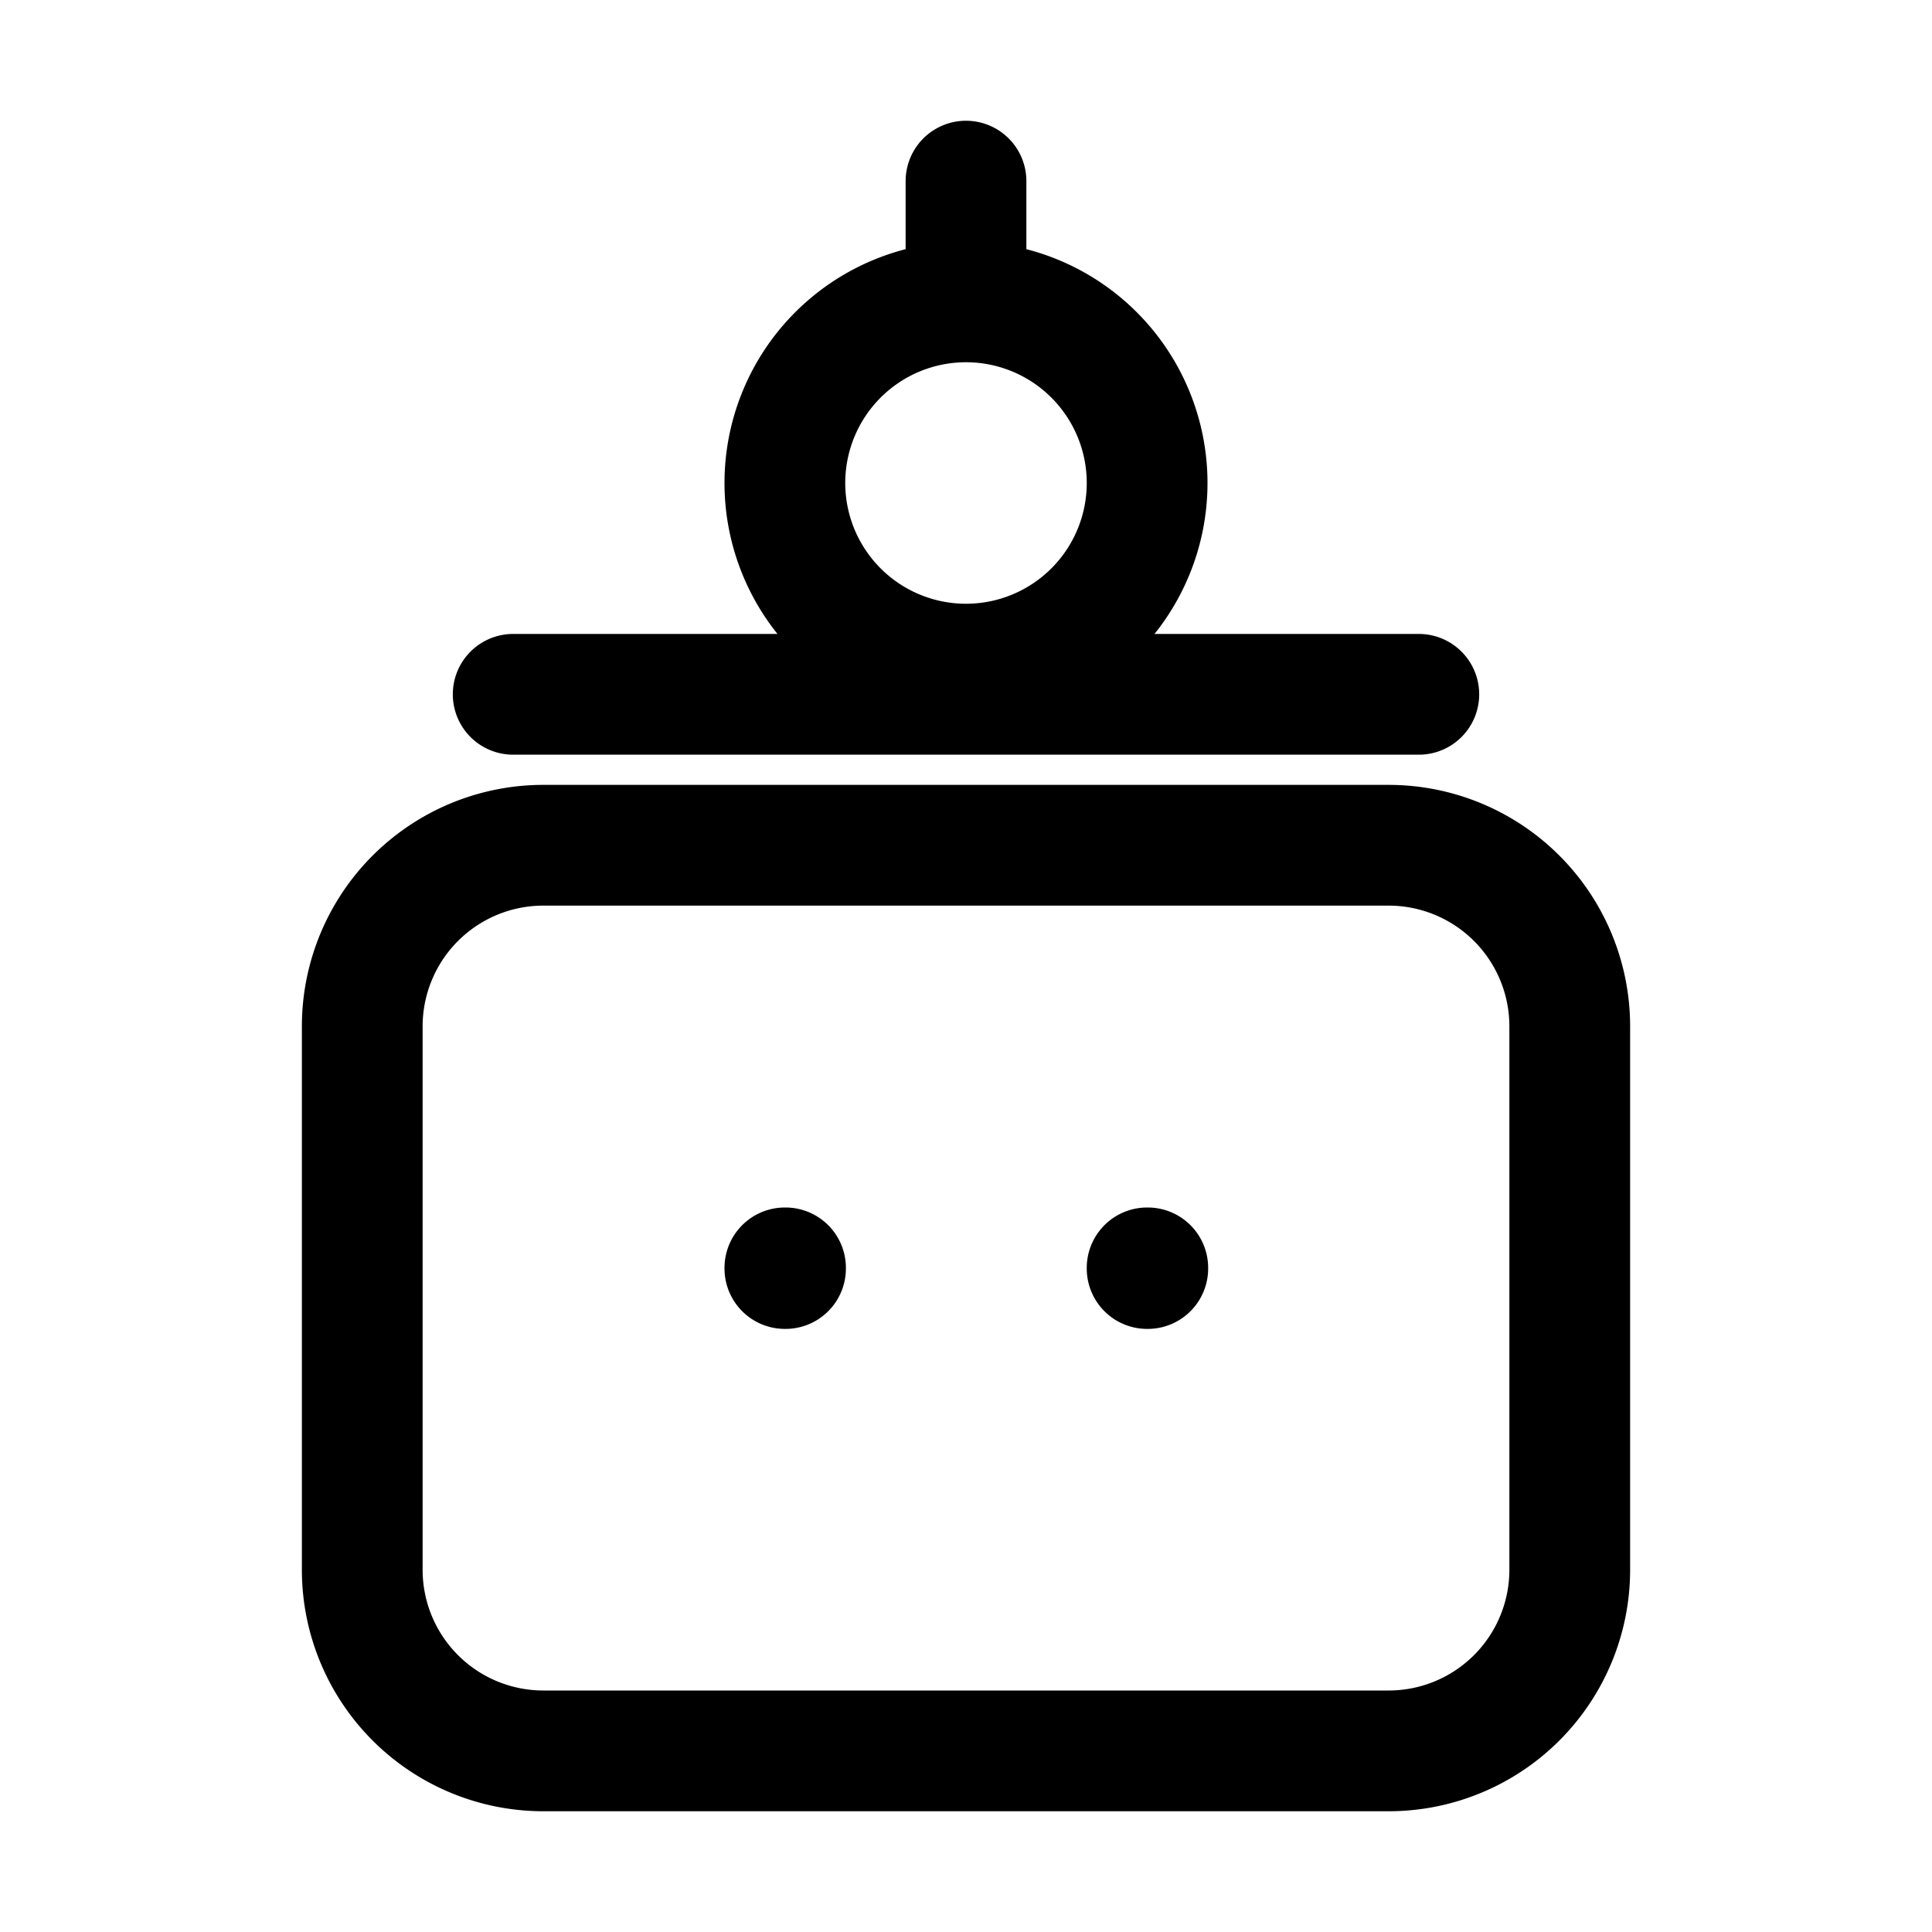 <svg xmlns="http://www.w3.org/2000/svg" fill="none" viewBox="0 0 24 24" stroke-width="1.5" stroke="currentColor" class="w-6 h-6">
  <path stroke-linecap="round" stroke-linejoin="round" d="M12 2.25v1.5m0 0a2.25 2.25 0 100 4.5m0-4.5a2.25 2.25 0 110 4.5M9.75 15.75h.008v.008h-.008v-.008zm4.5 0h.008v.008h-.008v-.008zM6.375 8.625h11.25M6.75 21.75h10.5a2.25 2.25 0 002.25-2.25v-6.75a2.25 2.25 0 00-2.25-2.25H6.75a2.25 2.25 0 00-2.25 2.25v6.75a2.25 2.25 0 002.25 2.25z" />
</svg>